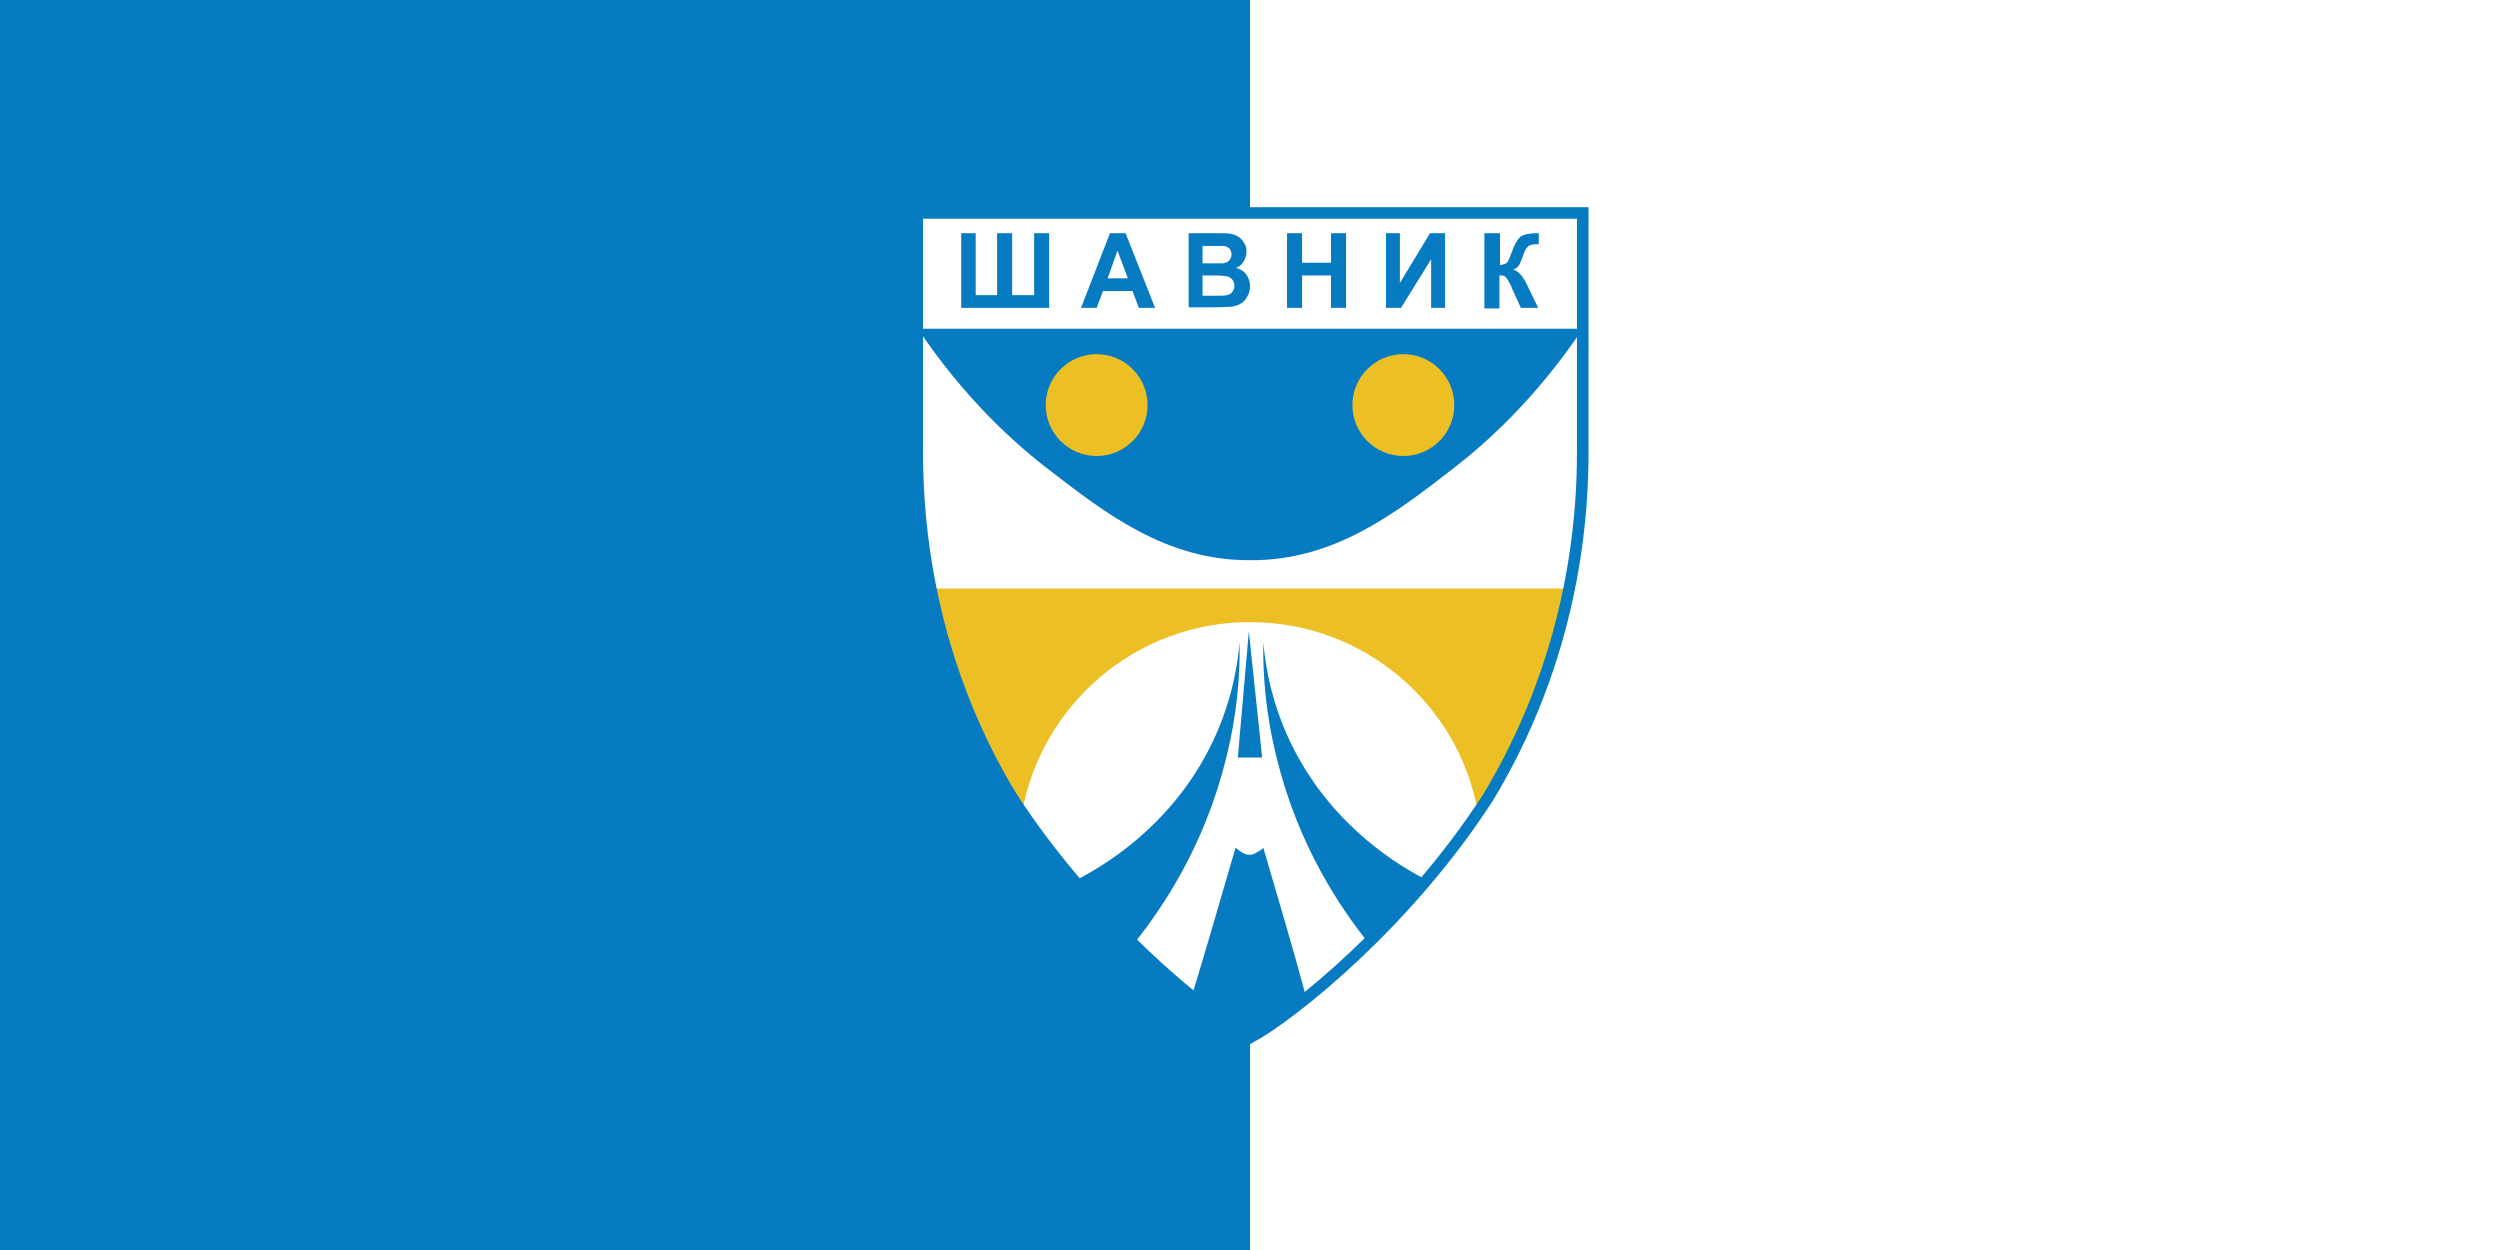 <?xml version="1.0" encoding="utf-8"?>
<!-- Generator: Adobe Illustrator 27.5.0, SVG Export Plug-In . SVG Version: 6.00 Build 0)  -->
<svg version="1.1" id="Layer_1" xmlns="http://www.w3.org/2000/svg" xmlns:xlink="http://www.w3.org/1999/xlink" x="0px" y="0px"
	 viewBox="0 0 432 216" style="enable-background:new 0 0 432 216;" xml:space="preserve">
<style type="text/css">
	.st0{fill:#FFFFFF;}
	.st1{fill:#067BC1;}
	.st2{fill:#ECC025;}
	.st3{fill:none;stroke:#067BC1;stroke-width:2;}
</style>
<rect class="st0" width="432" height="216"/>
<rect class="st1" width="216" height="216"/>
<g>
	<rect x="158.5" y="36.8" class="st0" width="115" height="20"/>
	<path class="st0" d="M158.5,36.8v41.3c0,22,5.9,42.5,16.3,59.6c14,21.6,33.8,37.6,41.2,41.6c7.4-4,27.3-20,41.2-41.6
		c10.3-17.1,16.3-37.5,16.3-59.6V36.8H158.5z"/>
	<path class="st1" d="M216.1,56.8h-0.1h-57.4c8.1,12.1,16.8,19.9,22.7,24.4c9.7,7.5,20.3,15.7,34.7,15.6v0c0,0,0.1,0,0.1,0v0
		c14.4,0.1,25-8.1,34.7-15.6c5.9-4.5,14.6-12.3,22.7-24.4H216.1z"/>
	<circle class="st2" cx="189.5" cy="70" r="8.8"/>
	<circle class="st2" cx="242.5" cy="70" r="8.8"/>
	<path class="st2" d="M160.8,101.7c2.6,13,7.4,25.2,13.9,35.9c14,21.6,33.8,37.5,41.2,41.6c7.4-4,27.3-20,41.2-41.6
		c6.5-10.8,11.3-22.9,13.9-35.9H160.8z"/>
	<path class="st0" d="M216,179.2c7.1-3.9,25.5-18.6,39.4-38.8c-3.3-18.7-19.7-32.9-39.4-32.9s-36,14.2-39.4,32.9
		C190.5,160.6,208.9,175.4,216,179.2z"/>
	<polygon class="st1" points="215.8,109.1 213.9,130.9 218.1,130.9 	"/>
	<path class="st1" d="M218.3,146.5c-0.2,0.2-0.4,0.4-0.8,0.6c-0.5,0.3-0.9,0.6-1.6,0.6s-1.1-0.3-1.6-0.6c-0.3-0.2-0.6-0.5-0.8-0.6
		c-2.5,8.6-5,17.2-7.6,25.8c1.3,1.1,2.8,2.3,4.4,3.4c1.9,1.3,3.7,2.5,5.5,3.6c1.7-1,3.6-2.2,5.5-3.6c1.6-1.1,3.1-2.3,4.4-3.4
		C223.4,163.7,220.8,155.1,218.3,146.5z"/>
	<path class="st1" d="M214.2,111c-0.4,4.6-1.6,11.3-5.3,18.5c-7,13.6-18.4,20.3-23.2,22.7c1.3,1.6,2.7,3.1,4.2,4.7
		c2,2.2,4.1,4.3,6,6.2c5-6.2,12.2-16.9,15.9-31.8C213.8,123.5,214.3,116.6,214.2,111z"/>
	<path class="st1" d="M218.3,111c0.4,4.6,1.6,11.3,5.3,18.5c7,13.6,18.4,20.3,23.2,22.7c-1.3,1.6-2.7,3.1-4.2,4.7
		c-2,2.2-4.1,4.3-6,6.2c-5-6.2-12.2-16.9-15.9-31.8C218.7,123.5,218.2,116.6,218.3,111z"/>
	<path class="st3" d="M158.5,36.8v41.3c0,22,5.9,42.5,16.3,59.6c14,21.6,33.8,37.6,41.2,41.6c7.4-4,27.3-20,41.2-41.6
		c10.3-17.1,16.3-37.5,16.3-59.6V36.8H158.5z"/>
	<g>
		<path class="st1" d="M166,40.3h2.6v10.7h3.7V40.3h2.6v10.7h3.8V40.3h2.6l0,12.9l-15.2,0V40.3z"/>
		<path class="st1" d="M199.6,53.2h-2.8l-1.1-2.9h-5.1l-1.1,2.9h-2.7l5-12.9h2.7L199.6,53.2z M194.9,48.1l-1.8-4.8l-1.7,4.8H194.9z"
			/>
		<path class="st1" d="M205.3,40.3h5.1c1,0,1.8,0,2.3,0.1c0.5,0.1,0.9,0.3,1.3,0.5c0.4,0.3,0.7,0.6,1,1.1c0.3,0.4,0.4,1,0.4,1.5
			c0,0.6-0.2,1.2-0.5,1.7c-0.3,0.5-0.8,0.9-1.3,1.1c0.8,0.2,1.4,0.6,1.8,1.2c0.4,0.6,0.6,1.2,0.6,1.9c0,0.6-0.1,1.2-0.4,1.7
			c-0.3,0.6-0.6,1-1.1,1.3s-1,0.5-1.7,0.6c-0.4,0-1.5,0.1-3.1,0.1h-4.3V40.3z M207.8,42.5v3h1.7c1,0,1.6,0,1.9,0
			c0.4-0.1,0.8-0.2,1-0.5c0.3-0.3,0.4-0.6,0.4-1c0-0.4-0.1-0.7-0.3-1c-0.2-0.2-0.5-0.4-1-0.5c-0.3,0-1,0-2.2,0H207.8z M207.8,47.6
			v3.5h2.4c0.9,0,1.5,0,1.8-0.1c0.4-0.1,0.7-0.2,0.9-0.5s0.4-0.6,0.4-1.1c0-0.4-0.1-0.7-0.3-1c-0.2-0.3-0.5-0.5-0.8-0.6
			c-0.4-0.1-1.1-0.2-2.3-0.2H207.8z"/>
		<path class="st1" d="M222.4,53.2V40.3h2.6v5.1h5v-5.1h2.6v12.9H230v-5.6h-5v5.6H222.4z"/>
		<path class="st1" d="M239.5,40.3h2.4v8.6l5.2-8.6h2.6v12.9h-2.4v-8.4l-5.2,8.4h-2.6V40.3z"/>
		<path class="st1" d="M256.6,40.3h2.6v5.5c0.6-0.1,1-0.2,1.2-0.4c0.2-0.2,0.5-0.9,0.9-2c0.5-1.4,1.1-2.3,1.6-2.6
			c0.5-0.3,1.4-0.5,2.6-0.5c0.1,0,0.2,0,0.4,0v1.9l-0.4,0c-0.5,0-0.9,0.1-1.2,0.2c-0.2,0.1-0.4,0.3-0.6,0.6s-0.4,0.8-0.7,1.7
			c-0.2,0.4-0.3,0.8-0.5,1.1c-0.2,0.3-0.5,0.6-1,0.8c0.6,0.2,1,0.5,1.4,1c0.4,0.5,0.8,1.2,1.2,2.1l1.7,3.5h-3l-1.5-3.3
			c0,0-0.1-0.1-0.1-0.3c0,0-0.1-0.2-0.3-0.6c-0.3-0.6-0.6-1-0.8-1.2c-0.2-0.2-0.5-0.2-1-0.2v5.7h-2.6V40.3z"/>
	</g>
</g>
</svg>

